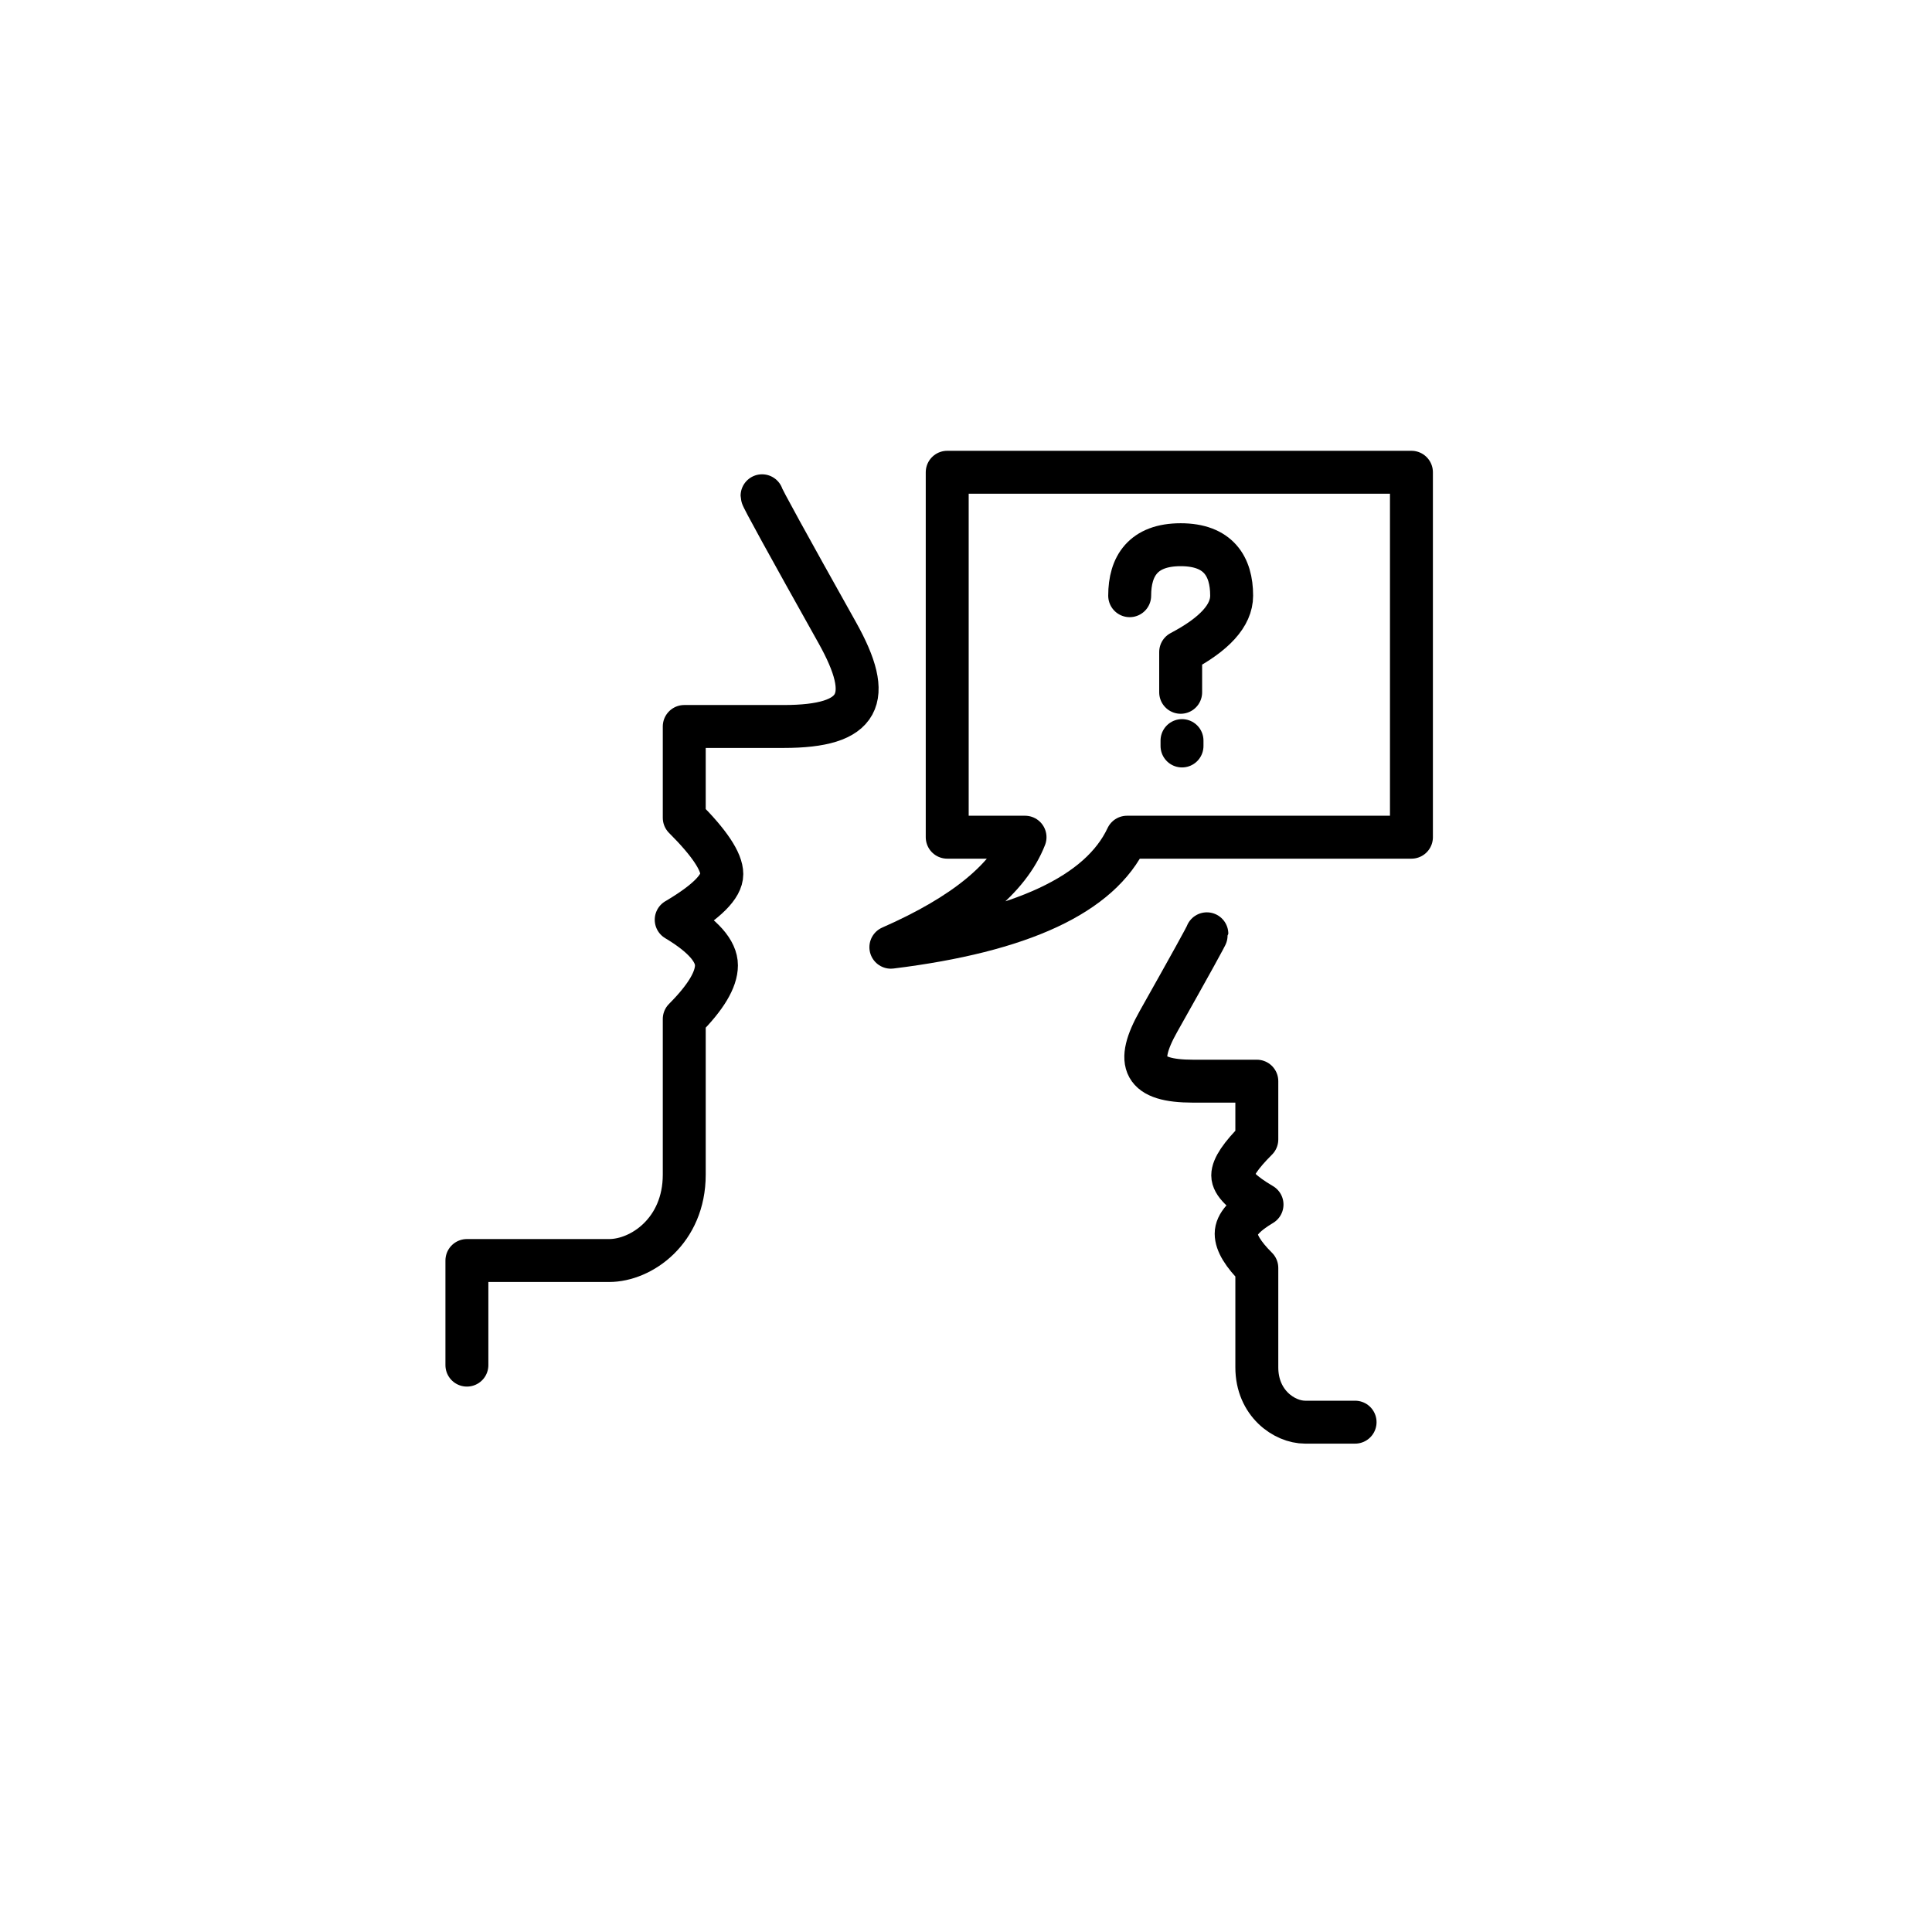<?xml version="1.0" encoding="UTF-8"?>
<svg width="36px" height="36px" viewBox="0 0 36 36" version="1.1" xmlns="http://www.w3.org/2000/svg" xmlns:xlink="http://www.w3.org/1999/xlink">
    <title>partner_detailed</title>
    <g id="partner_detailed" stroke="none" stroke-width="1" fill="none" fill-rule="evenodd" stroke-linecap="round" stroke-linejoin="round">
        <g id="Group" transform="translate(3, 3)" stroke="#000000" stroke-width="0.8">
            <g id="detailed" transform="translate(5.7, 5.8)">
                <path d="M-2.13162821e-15,16.637 L-2.13162821e-15,14.688 C1.1,14.688 1.983,14.688 2.65,14.688 C3.25,14.688 4.05,14.137 4.05,13.088 C4.05,12.384 4.05,11.417 4.05,10.188 C4.45,9.787 4.65,9.454 4.65,9.188 C4.65,8.921 4.4,8.637 3.9,8.338 C4.467,8.004 4.75,7.721 4.75,7.487 C4.75,7.254 4.517,6.904 4.05,6.438 L4.05,4.737 C4.817,4.737 5.433,4.737 5.9,4.737 C7.35,4.737 7.592,4.222 6.9,2.987 C5.967,1.321 5.5,0.471 5.5,0.438" id="Path-2"></path>
                <path d="M12.65,17.7 C12.843,17.7 13.153,17.7 13.581,17.7 C13.967,17.7 14.481,17.349 14.481,16.678 C14.481,16.229 14.481,15.611 14.481,14.826 C14.738,14.571 14.866,14.358 14.866,14.188 C14.866,14.017 14.706,13.836 14.384,13.645 C14.748,13.432 14.93,13.251 14.93,13.102 C14.93,12.953 14.78,12.73 14.481,12.432 L14.481,11.346 C14.973,11.346 15.369,11.346 15.669,11.346 C16.6,11.346 16.756,11.017 16.311,10.228 C15.712,9.164 15.412,8.621 15.412,8.6" id="Path-2" transform="translate(14.6, 13.15) scale(-1, 1) translate(-14.6, -13.15) "></path>
                <path d="M13.3,4.1 L13.3,3.35 C12.667,3.017 12.35,2.667 12.35,2.3 C12.35,1.75 12.6,1.35 13.3,1.35 C14,1.35 14.25,1.75 14.25,2.3" id="Path-2" transform="translate(13.3, 2.725) scale(-1, 1) translate(-13.3, -2.725) "></path>
                <line x1="13.325" y1="5.1" x2="13.325" y2="5" id="Path-2" transform="translate(13.325, 5.05) scale(-1, 1) translate(-13.325, -5.05) "></line>
                <path d="M15.1,6.8 C15.567,6.8 16.05,6.8 16.55,6.8 L16.55,0 L7.9,0 L7.9,6.8 C10.1,6.8 11.867,6.8 13.2,6.8 C13.7,7.867 15.167,8.55 17.6,8.85 C16.233,8.25 15.4,7.567 15.1,6.8 Z" id="Path-2" transform="translate(12.75, 4.425) scale(-1, 1) translate(-12.75, -4.425) "></path>
            </g>
        </g>
    </g>
</svg>